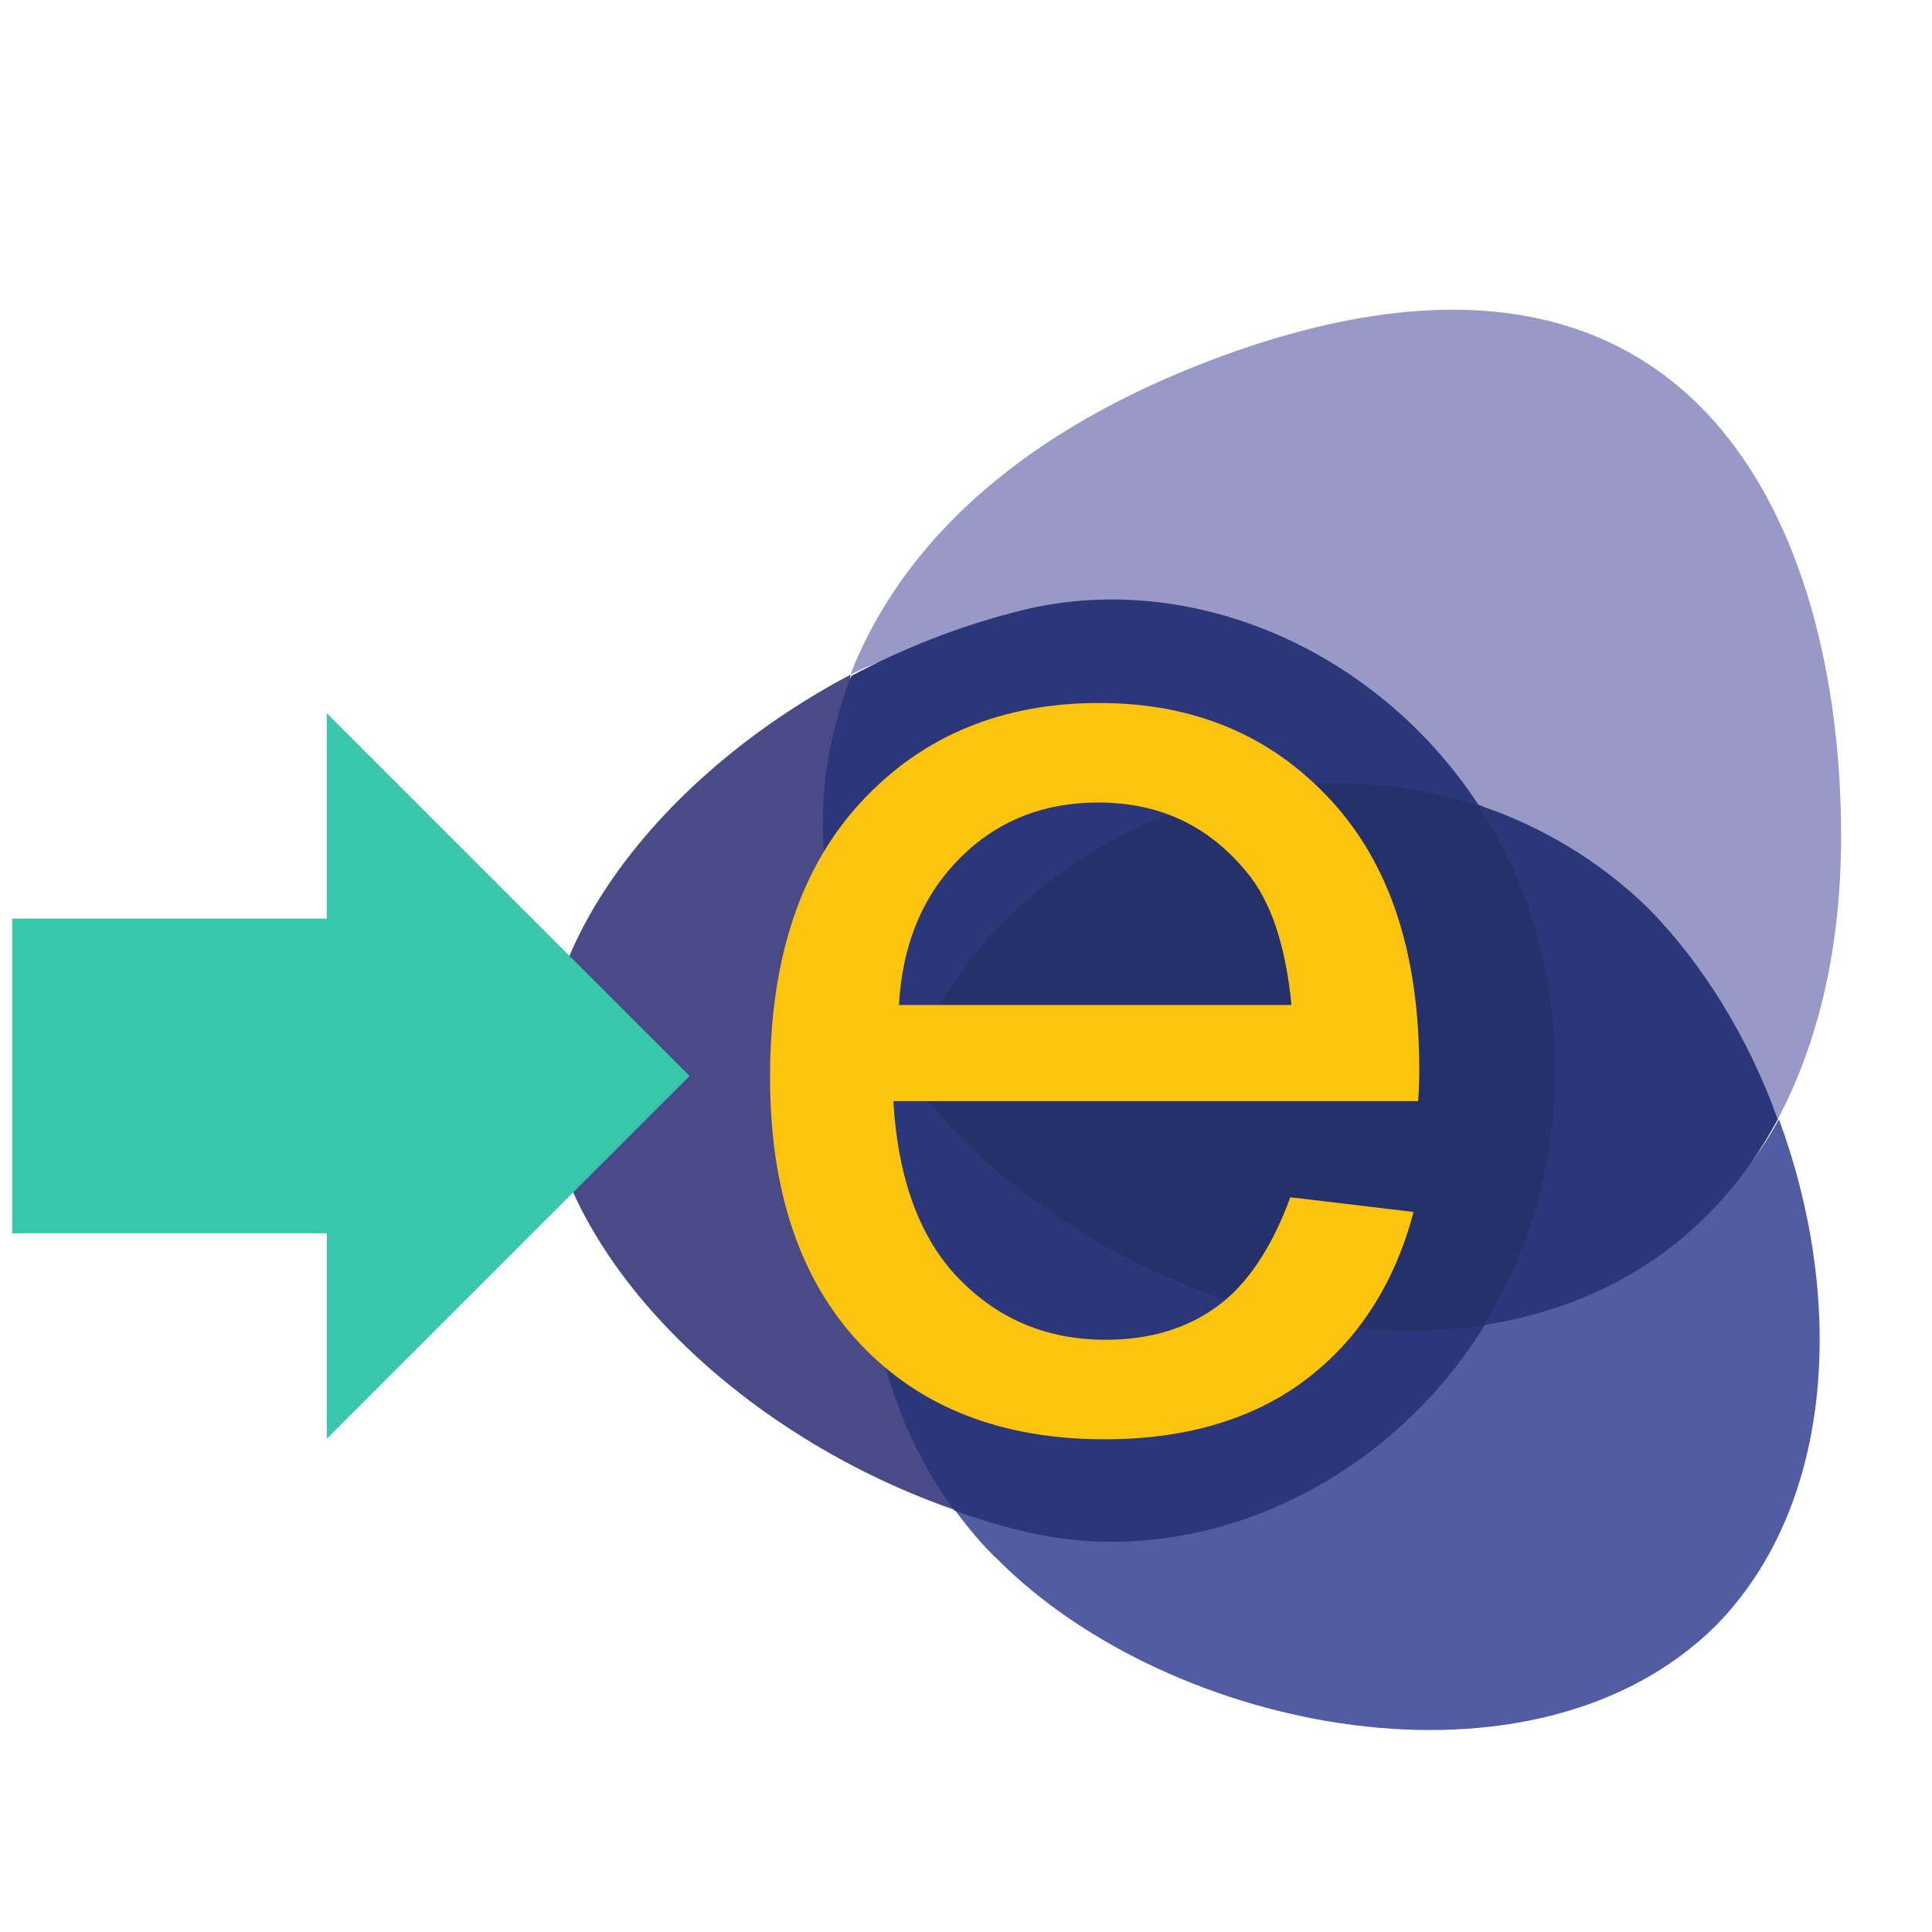 <?xml version="1.0" encoding="UTF-8" standalone="no"?>
<svg
   width="48"
   height="48"
   viewBox="0 0 48 48"
   version="1.1"
   id="svg6"
   sodipodi:docname="to_cgmes.svg"
   inkscape:version="1.1.2 (0a00cf5339, 2022-02-04)"
   xmlns:inkscape="http://www.inkscape.org/namespaces/inkscape"
   xmlns:sodipodi="http://sodipodi.sourceforge.net/DTD/sodipodi-0.dtd"
   xmlns="http://www.w3.org/2000/svg"
   xmlns:svg="http://www.w3.org/2000/svg"
   xmlns:rdf="http://www.w3.org/1999/02/22-rdf-syntax-ns#"
   xmlns:cc="http://creativecommons.org/ns#"
   xmlns:dc="http://purl.org/dc/elements/1.1/">
  <defs
     id="defs10" />
  <sodipodi:namedview
     pagecolor="#ffffff"
     bordercolor="#666666"
     borderopacity="1"
     objecttolerance="10"
     gridtolerance="10"
     guidetolerance="10"
     inkscape:pageopacity="0"
     inkscape:pageshadow="2"
     inkscape:window-width="1571"
     inkscape:window-height="752"
     id="namedview8"
     showgrid="false"
     inkscape:zoom="3.0052038"
     inkscape:cx="-47.916883"
     inkscape:cy="26.786869"
     inkscape:window-x="711"
     inkscape:window-y="459"
     inkscape:window-maximized="0"
     inkscape:current-layer="svg6"
     inkscape:pagecheckerboard="0" />
  <path
     d="M0 0h48v48h-48z"
     id="path2"
     fill="none" />
  <g
     id="g860"
     transform="matrix(0.281,0,0,0.281,31.974,25.603)">
    <path
       class="st3"
       d="m -38.603,-31.458 c -15.5,8.2 -26.9,22 -27.1,34.9 0.2,15.4 16.2,31.9 36.2,38.9 -1.7,-12.2 -9,-61.7 -9.1,-73.8 z"
       id="path240"
       style="fill:#4a4a89" />
    <path
       class="st4"
       d="m 17.097,-20.158 c -14.1,-4.7 -30.6,-1.3 -42.2,10.1 -4,4.1 -7,8.8 -9,13.7 9.8,13.5 28.2,23.1 44.9,23.1 2.4,0 4.7,-0.2 6.9,-0.5 3.9,-6.4 6.3,-14.1 6.3,-22.8 0,-9 -2.6,-17.1 -6.9,-23.6 z"
       id="path242"
       style="fill:#24316a" />
    <path
       class="st5"
       d="m 16.897,-19.958 c 5.6,1.8 8.4,6 12.8,10.3 4.8,4.8 11.1,10.3 13.7,17.5 3.6,-6.8 5.6,-15.2 5.6,-25 0,-27.2 -12.8,-57.6 -54.4,-42.6 -20.6,7.5 -29.5,18.8 -33.2,28.3 4.5,-2.4 9.9,-2.5 14.9,-3.8 15.2,-4 31.4,1.3 40.6,15.3 z"
       id="path244"
       style="fill:#9899c6" />
    <path
       class="st6"
       d="m 17.497,26.042 c -11.3,13.9 -26,21.8 -41.4,17.6 -1.8,-0.5 -3.8,-0.7 -5.5,-1.3 1.2,1.6 2.4,3.1 3.9,4.5 15.2,15.2 47.3,21.7 63.4,5.8 10.8,-11 11.3,-29.4 5.6,-44.8 -5.4,10.1 -15.9,14.9 -26,18.2 z"
       id="path246"
       style="fill:#515ca2" />
    <path
       class="st7"
       d="m 16.897,-19.958 c 4.2,6.5 6.8,14.4 6.8,23.4 0,8.6 -2.4,16.3 -6.3,22.6 11.6,-1.8 20.6,-8.1 26,-18.2 -2.6,-7.2 -6.6,-13.7 -11.4,-18.6 -4.4,-4.3 -9.5,-7.3 -15.1,-9.2 z"
       id="path248"
       style="fill:#2c3779" />
    <path
       class="st7"
       d="m -40.703,-14.058 c 0.4,6.3 3,12.3 6.9,17.8 2,-4.9 5,-9.6 9,-13.6 11.5,-11.3 27.8,-14.6 41.8,-10 -9.2,-14.1 -26.1,-21.2 -41.2,-17.1 -5,1.3 -9.8,3.2 -14.3,5.6 -3.8,9.5 -2.2,17.3 -2.2,17.3 z"
       id="path250"
       style="fill:#2c3779" />
    <path
       class="st7"
       d="m 17.497,26.042 c -2.2,0.3 -4.4,0.5 -6.8,0.5 -16.6,0 -34.8,-9.5 -44.5,-22.9 -5.2,12.8 -3.8,27.6 4.4,38.8 1.7,0.6 3.5,1.2 5.2,1.6 15.4,4.2 32.6,-3.3 41.7,-18 z"
       id="path252"
       style="fill:#2c3779" />
    <path
       class="st9"
       d="m 0.297,14.742 10.9,1.3 c -1.7,6.4 -4.9,11.3 -9.5,14.8 -4.6,3.5 -10.6,5.3 -17.8,5.3 -9.1,0 -16.3,-2.8 -21.6,-8.4 -5.3,-5.6 -8,-13.5 -8,-23.6 0,-10.5 2.7,-18.6 8.1,-24.4 5.4,-5.8 12.4,-8.7 21,-8.7 8.3,0 15.1,2.8 20.4,8.5 5.3,5.7 7.9,13.6 7.9,23.9 0,0.6 0,1.6 -0.1,2.8 h -46.4 c 0.4,6.8 2.3,12.1 5.8,15.7 3.5,3.6 7.8,5.4 13,5.4 3.9,0 7.2,-1 9.9,-3 2.6,-1.9 4.8,-5.2 6.4,-9.6 z m -34.6,-17 h 34.7 c -0.5,-5.2 -1.8,-9.2 -4,-11.8 -3.4,-4.1 -7.7,-6.1 -13.1,-6.1 -4.8,0 -8.9,1.6 -12.2,4.9 -3.2,3.2 -5.1,7.5 -5.4,13 z"
       id="path264"
       style="fill:#fcc40f" />
  </g>
  <path
     style="fill:#37c8ab;stroke-width:0.217"
     d="m 4.211,22.823 h 3.909 V 20.272 17.721 l 4.506,4.506 4.506,4.506 -4.506,4.506 -4.506,4.506 V 33.192 30.641 H 4.211 0.302 v -3.909 -3.909 z"
     id="path817"
     inkscape:connector-curvature="0"
     sodipodi:nodetypes="ccccccccccccccc" />
</svg>
